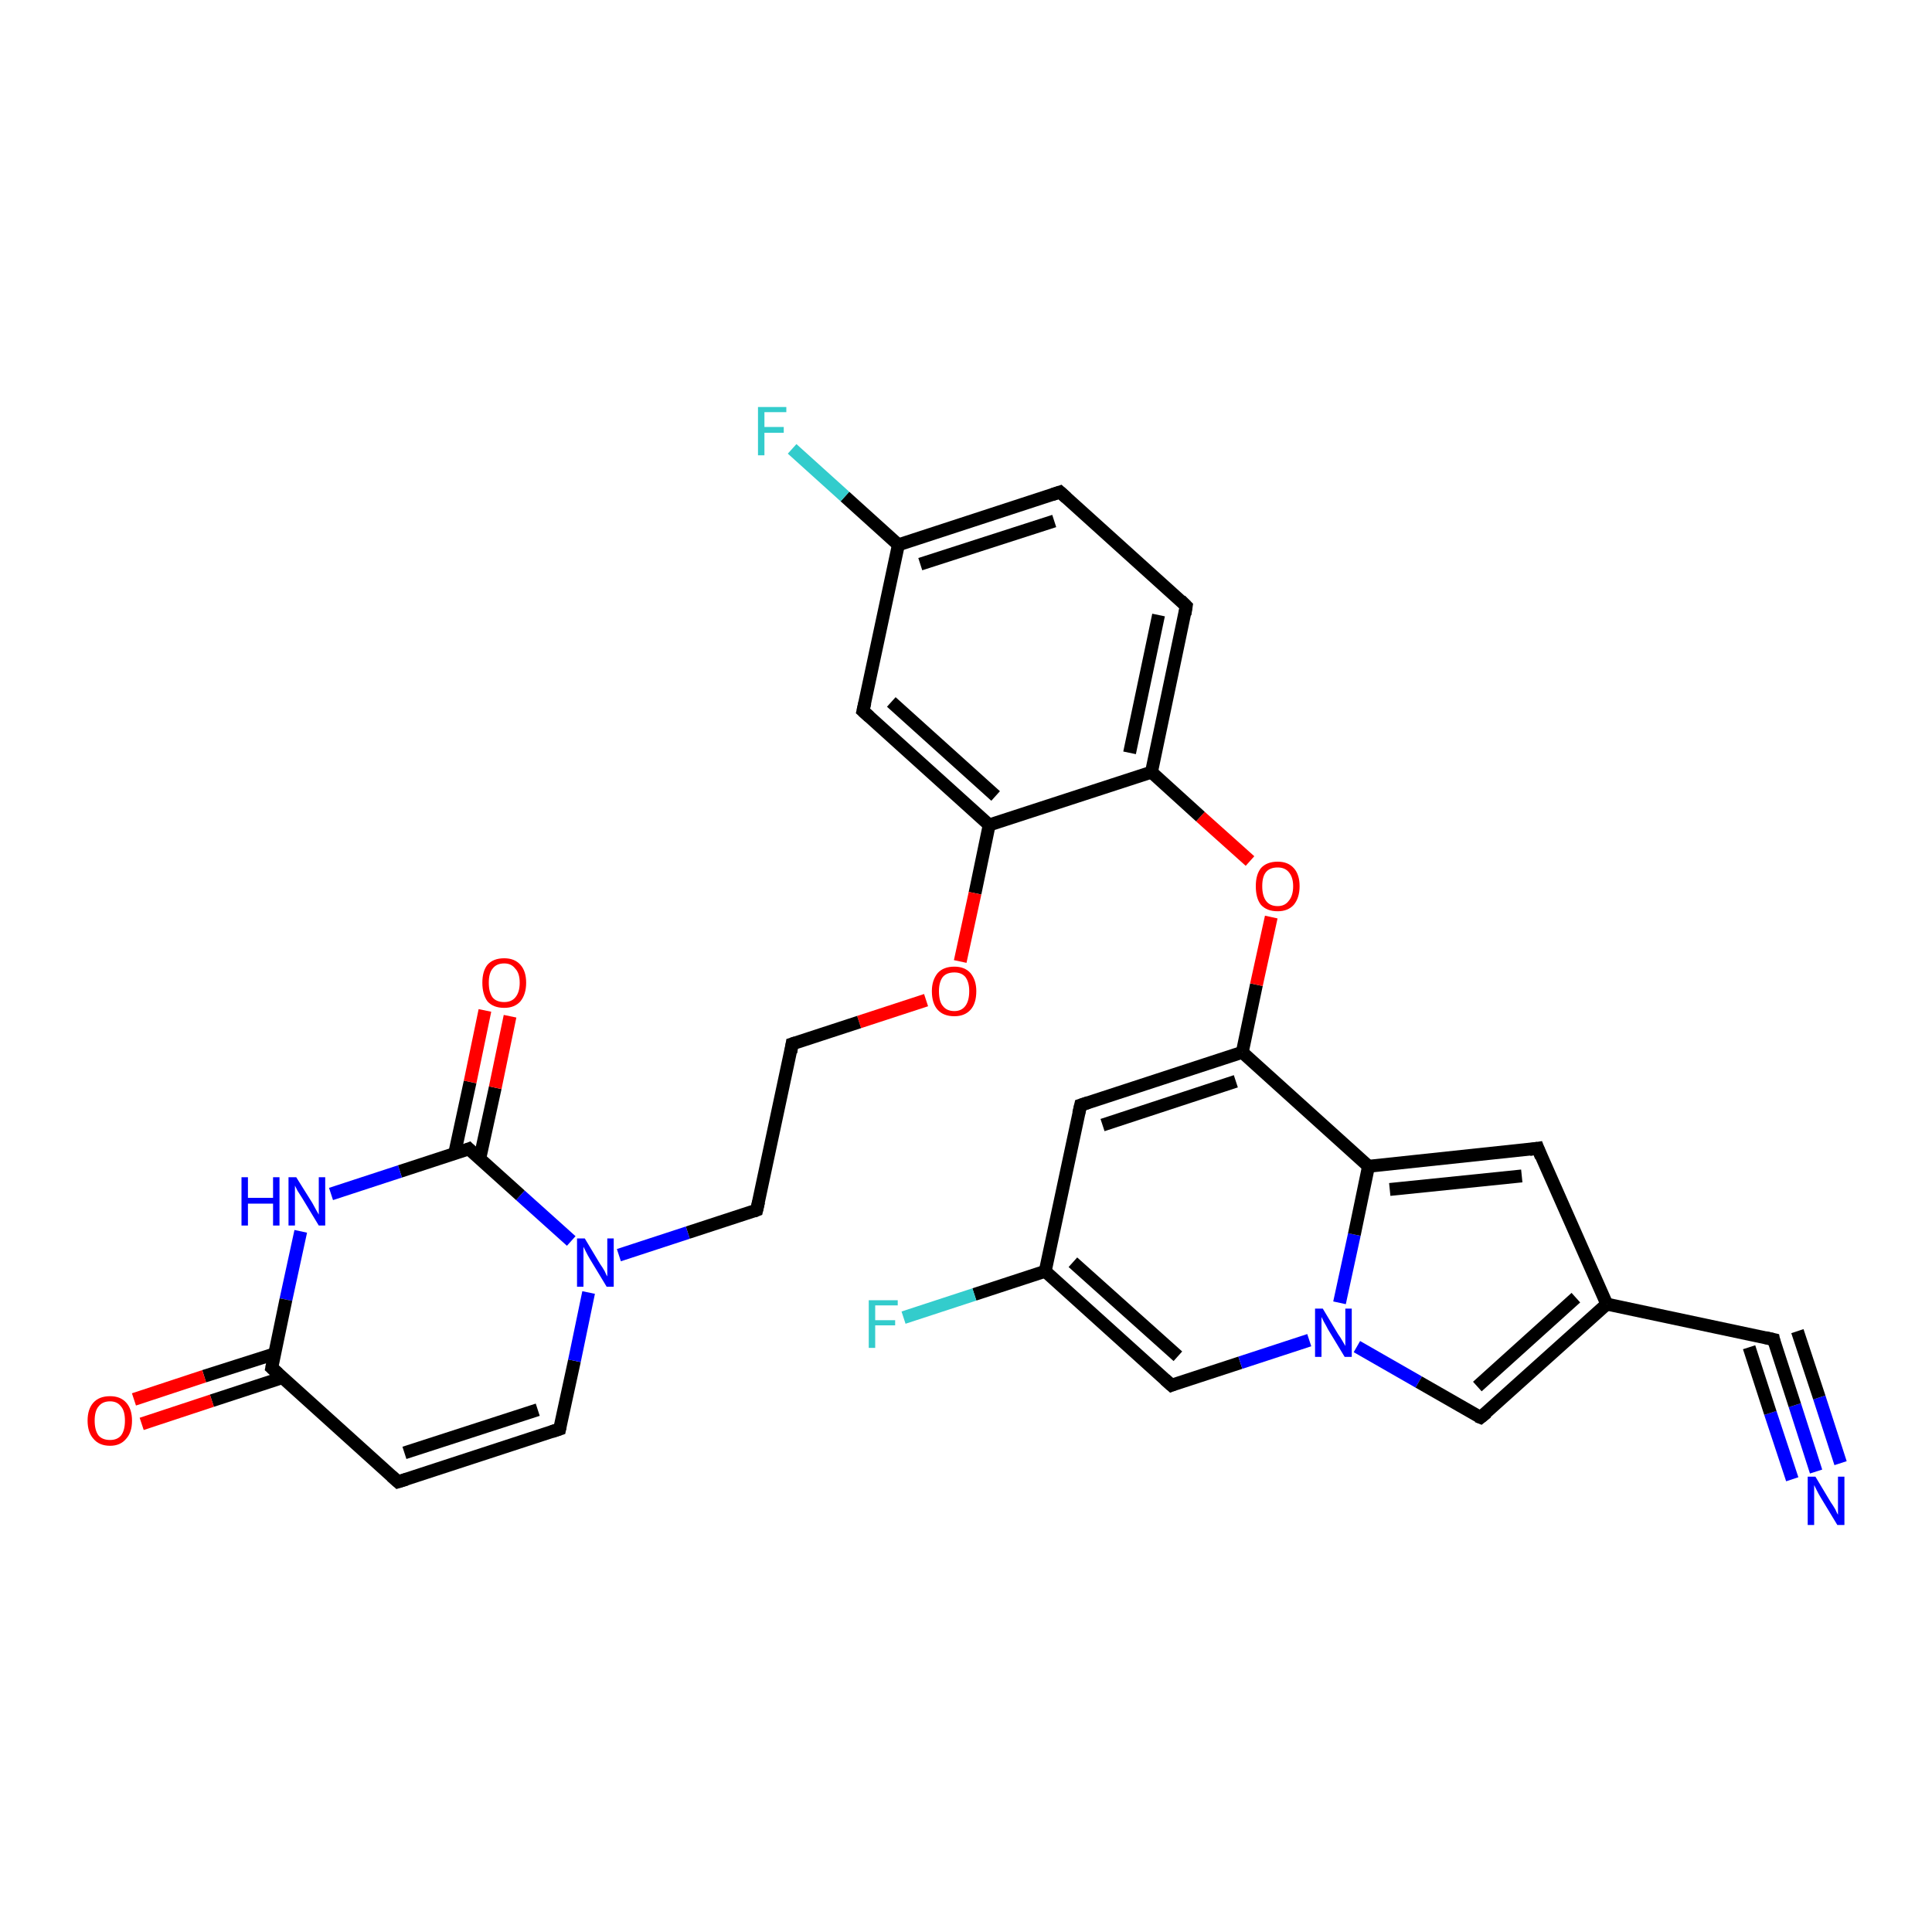 <?xml version='1.0' encoding='iso-8859-1'?>
<svg version='1.1' baseProfile='full'
              xmlns='http://www.w3.org/2000/svg'
                      xmlns:rdkit='http://www.rdkit.org/xml'
                      xmlns:xlink='http://www.w3.org/1999/xlink'
                  xml:space='preserve'
width='300px' height='300px' viewBox='0 0 300 300'>
<!-- END OF HEADER -->
<rect style='opacity:1.0;fill:#FFFFFF;stroke:none' width='300.0' height='300.0' x='0.0' y='0.0'> </rect>
<path class='bond-0 atom-0 atom-1' d='M 282.0,228.5 L 278.7,218.2' style='fill:none;fill-rule:evenodd;stroke:#0000FF;stroke-width:2.0px;stroke-linecap:butt;stroke-linejoin:miter;stroke-opacity:1' />
<path class='bond-0 atom-0 atom-1' d='M 278.7,218.2 L 275.4,208.0' style='fill:none;fill-rule:evenodd;stroke:#000000;stroke-width:2.0px;stroke-linecap:butt;stroke-linejoin:miter;stroke-opacity:1' />
<path class='bond-0 atom-0 atom-1' d='M 278.3,229.7 L 274.9,219.4' style='fill:none;fill-rule:evenodd;stroke:#0000FF;stroke-width:2.0px;stroke-linecap:butt;stroke-linejoin:miter;stroke-opacity:1' />
<path class='bond-0 atom-0 atom-1' d='M 274.9,219.4 L 271.6,209.2' style='fill:none;fill-rule:evenodd;stroke:#000000;stroke-width:2.0px;stroke-linecap:butt;stroke-linejoin:miter;stroke-opacity:1' />
<path class='bond-0 atom-0 atom-1' d='M 285.8,227.2 L 282.5,217.0' style='fill:none;fill-rule:evenodd;stroke:#0000FF;stroke-width:2.0px;stroke-linecap:butt;stroke-linejoin:miter;stroke-opacity:1' />
<path class='bond-0 atom-0 atom-1' d='M 282.5,217.0 L 279.1,206.7' style='fill:none;fill-rule:evenodd;stroke:#000000;stroke-width:2.0px;stroke-linecap:butt;stroke-linejoin:miter;stroke-opacity:1' />
<path class='bond-1 atom-1 atom-2' d='M 275.4,208.0 L 249.5,202.5' style='fill:none;fill-rule:evenodd;stroke:#000000;stroke-width:2.0px;stroke-linecap:butt;stroke-linejoin:miter;stroke-opacity:1' />
<path class='bond-2 atom-2 atom-3' d='M 249.5,202.5 L 238.8,178.3' style='fill:none;fill-rule:evenodd;stroke:#000000;stroke-width:2.0px;stroke-linecap:butt;stroke-linejoin:miter;stroke-opacity:1' />
<path class='bond-3 atom-3 atom-4' d='M 238.8,178.3 L 212.5,181.1' style='fill:none;fill-rule:evenodd;stroke:#000000;stroke-width:2.0px;stroke-linecap:butt;stroke-linejoin:miter;stroke-opacity:1' />
<path class='bond-3 atom-3 atom-4' d='M 236.3,182.6 L 215.8,184.7' style='fill:none;fill-rule:evenodd;stroke:#000000;stroke-width:2.0px;stroke-linecap:butt;stroke-linejoin:miter;stroke-opacity:1' />
<path class='bond-4 atom-4 atom-5' d='M 212.5,181.1 L 192.9,163.4' style='fill:none;fill-rule:evenodd;stroke:#000000;stroke-width:2.0px;stroke-linecap:butt;stroke-linejoin:miter;stroke-opacity:1' />
<path class='bond-5 atom-5 atom-6' d='M 192.9,163.4 L 167.8,171.6' style='fill:none;fill-rule:evenodd;stroke:#000000;stroke-width:2.0px;stroke-linecap:butt;stroke-linejoin:miter;stroke-opacity:1' />
<path class='bond-5 atom-5 atom-6' d='M 191.9,167.9 L 171.2,174.7' style='fill:none;fill-rule:evenodd;stroke:#000000;stroke-width:2.0px;stroke-linecap:butt;stroke-linejoin:miter;stroke-opacity:1' />
<path class='bond-6 atom-6 atom-7' d='M 167.8,171.6 L 162.3,197.4' style='fill:none;fill-rule:evenodd;stroke:#000000;stroke-width:2.0px;stroke-linecap:butt;stroke-linejoin:miter;stroke-opacity:1' />
<path class='bond-7 atom-7 atom-8' d='M 162.3,197.4 L 181.9,215.1' style='fill:none;fill-rule:evenodd;stroke:#000000;stroke-width:2.0px;stroke-linecap:butt;stroke-linejoin:miter;stroke-opacity:1' />
<path class='bond-7 atom-7 atom-8' d='M 166.6,196.0 L 182.9,210.6' style='fill:none;fill-rule:evenodd;stroke:#000000;stroke-width:2.0px;stroke-linecap:butt;stroke-linejoin:miter;stroke-opacity:1' />
<path class='bond-8 atom-8 atom-9' d='M 181.9,215.1 L 192.6,211.6' style='fill:none;fill-rule:evenodd;stroke:#000000;stroke-width:2.0px;stroke-linecap:butt;stroke-linejoin:miter;stroke-opacity:1' />
<path class='bond-8 atom-8 atom-9' d='M 192.6,211.6 L 203.3,208.1' style='fill:none;fill-rule:evenodd;stroke:#0000FF;stroke-width:2.0px;stroke-linecap:butt;stroke-linejoin:miter;stroke-opacity:1' />
<path class='bond-9 atom-9 atom-10' d='M 210.7,209.1 L 220.3,214.6' style='fill:none;fill-rule:evenodd;stroke:#0000FF;stroke-width:2.0px;stroke-linecap:butt;stroke-linejoin:miter;stroke-opacity:1' />
<path class='bond-9 atom-9 atom-10' d='M 220.3,214.6 L 229.9,220.1' style='fill:none;fill-rule:evenodd;stroke:#000000;stroke-width:2.0px;stroke-linecap:butt;stroke-linejoin:miter;stroke-opacity:1' />
<path class='bond-10 atom-7 atom-11' d='M 162.3,197.4 L 151.3,201.0' style='fill:none;fill-rule:evenodd;stroke:#000000;stroke-width:2.0px;stroke-linecap:butt;stroke-linejoin:miter;stroke-opacity:1' />
<path class='bond-10 atom-7 atom-11' d='M 151.3,201.0 L 140.3,204.6' style='fill:none;fill-rule:evenodd;stroke:#33CCCC;stroke-width:2.0px;stroke-linecap:butt;stroke-linejoin:miter;stroke-opacity:1' />
<path class='bond-11 atom-5 atom-12' d='M 192.9,163.4 L 195.1,152.9' style='fill:none;fill-rule:evenodd;stroke:#000000;stroke-width:2.0px;stroke-linecap:butt;stroke-linejoin:miter;stroke-opacity:1' />
<path class='bond-11 atom-5 atom-12' d='M 195.1,152.9 L 197.4,142.4' style='fill:none;fill-rule:evenodd;stroke:#FF0000;stroke-width:2.0px;stroke-linecap:butt;stroke-linejoin:miter;stroke-opacity:1' />
<path class='bond-12 atom-12 atom-13' d='M 194.1,133.7 L 186.4,126.8' style='fill:none;fill-rule:evenodd;stroke:#FF0000;stroke-width:2.0px;stroke-linecap:butt;stroke-linejoin:miter;stroke-opacity:1' />
<path class='bond-12 atom-12 atom-13' d='M 186.4,126.8 L 178.8,119.9' style='fill:none;fill-rule:evenodd;stroke:#000000;stroke-width:2.0px;stroke-linecap:butt;stroke-linejoin:miter;stroke-opacity:1' />
<path class='bond-13 atom-13 atom-14' d='M 178.8,119.9 L 184.2,94.1' style='fill:none;fill-rule:evenodd;stroke:#000000;stroke-width:2.0px;stroke-linecap:butt;stroke-linejoin:miter;stroke-opacity:1' />
<path class='bond-13 atom-13 atom-14' d='M 175.4,116.9 L 179.9,95.5' style='fill:none;fill-rule:evenodd;stroke:#000000;stroke-width:2.0px;stroke-linecap:butt;stroke-linejoin:miter;stroke-opacity:1' />
<path class='bond-14 atom-14 atom-15' d='M 184.2,94.1 L 164.6,76.4' style='fill:none;fill-rule:evenodd;stroke:#000000;stroke-width:2.0px;stroke-linecap:butt;stroke-linejoin:miter;stroke-opacity:1' />
<path class='bond-15 atom-15 atom-16' d='M 164.6,76.4 L 139.5,84.6' style='fill:none;fill-rule:evenodd;stroke:#000000;stroke-width:2.0px;stroke-linecap:butt;stroke-linejoin:miter;stroke-opacity:1' />
<path class='bond-15 atom-15 atom-16' d='M 163.7,80.9 L 142.9,87.6' style='fill:none;fill-rule:evenodd;stroke:#000000;stroke-width:2.0px;stroke-linecap:butt;stroke-linejoin:miter;stroke-opacity:1' />
<path class='bond-16 atom-16 atom-17' d='M 139.5,84.6 L 134.0,110.4' style='fill:none;fill-rule:evenodd;stroke:#000000;stroke-width:2.0px;stroke-linecap:butt;stroke-linejoin:miter;stroke-opacity:1' />
<path class='bond-17 atom-17 atom-18' d='M 134.0,110.4 L 153.6,128.1' style='fill:none;fill-rule:evenodd;stroke:#000000;stroke-width:2.0px;stroke-linecap:butt;stroke-linejoin:miter;stroke-opacity:1' />
<path class='bond-17 atom-17 atom-18' d='M 138.4,109.0 L 154.6,123.6' style='fill:none;fill-rule:evenodd;stroke:#000000;stroke-width:2.0px;stroke-linecap:butt;stroke-linejoin:miter;stroke-opacity:1' />
<path class='bond-18 atom-18 atom-19' d='M 153.6,128.1 L 151.4,138.7' style='fill:none;fill-rule:evenodd;stroke:#000000;stroke-width:2.0px;stroke-linecap:butt;stroke-linejoin:miter;stroke-opacity:1' />
<path class='bond-18 atom-18 atom-19' d='M 151.4,138.7 L 149.1,149.3' style='fill:none;fill-rule:evenodd;stroke:#FF0000;stroke-width:2.0px;stroke-linecap:butt;stroke-linejoin:miter;stroke-opacity:1' />
<path class='bond-19 atom-19 atom-20' d='M 143.8,155.3 L 133.4,158.7' style='fill:none;fill-rule:evenodd;stroke:#FF0000;stroke-width:2.0px;stroke-linecap:butt;stroke-linejoin:miter;stroke-opacity:1' />
<path class='bond-19 atom-19 atom-20' d='M 133.4,158.7 L 123.0,162.1' style='fill:none;fill-rule:evenodd;stroke:#000000;stroke-width:2.0px;stroke-linecap:butt;stroke-linejoin:miter;stroke-opacity:1' />
<path class='bond-20 atom-20 atom-21' d='M 123.0,162.1 L 117.5,187.9' style='fill:none;fill-rule:evenodd;stroke:#000000;stroke-width:2.0px;stroke-linecap:butt;stroke-linejoin:miter;stroke-opacity:1' />
<path class='bond-21 atom-21 atom-22' d='M 117.5,187.9 L 106.8,191.4' style='fill:none;fill-rule:evenodd;stroke:#000000;stroke-width:2.0px;stroke-linecap:butt;stroke-linejoin:miter;stroke-opacity:1' />
<path class='bond-21 atom-21 atom-22' d='M 106.8,191.4 L 96.1,194.9' style='fill:none;fill-rule:evenodd;stroke:#0000FF;stroke-width:2.0px;stroke-linecap:butt;stroke-linejoin:miter;stroke-opacity:1' />
<path class='bond-22 atom-22 atom-23' d='M 88.7,192.7 L 80.8,185.6' style='fill:none;fill-rule:evenodd;stroke:#0000FF;stroke-width:2.0px;stroke-linecap:butt;stroke-linejoin:miter;stroke-opacity:1' />
<path class='bond-22 atom-22 atom-23' d='M 80.8,185.6 L 72.8,178.4' style='fill:none;fill-rule:evenodd;stroke:#000000;stroke-width:2.0px;stroke-linecap:butt;stroke-linejoin:miter;stroke-opacity:1' />
<path class='bond-23 atom-23 atom-24' d='M 72.8,178.4 L 62.1,181.9' style='fill:none;fill-rule:evenodd;stroke:#000000;stroke-width:2.0px;stroke-linecap:butt;stroke-linejoin:miter;stroke-opacity:1' />
<path class='bond-23 atom-23 atom-24' d='M 62.1,181.9 L 51.4,185.4' style='fill:none;fill-rule:evenodd;stroke:#0000FF;stroke-width:2.0px;stroke-linecap:butt;stroke-linejoin:miter;stroke-opacity:1' />
<path class='bond-24 atom-24 atom-25' d='M 46.7,191.2 L 44.4,201.8' style='fill:none;fill-rule:evenodd;stroke:#0000FF;stroke-width:2.0px;stroke-linecap:butt;stroke-linejoin:miter;stroke-opacity:1' />
<path class='bond-24 atom-24 atom-25' d='M 44.4,201.8 L 42.2,212.4' style='fill:none;fill-rule:evenodd;stroke:#000000;stroke-width:2.0px;stroke-linecap:butt;stroke-linejoin:miter;stroke-opacity:1' />
<path class='bond-25 atom-25 atom-26' d='M 42.7,210.2 L 31.7,213.7' style='fill:none;fill-rule:evenodd;stroke:#000000;stroke-width:2.0px;stroke-linecap:butt;stroke-linejoin:miter;stroke-opacity:1' />
<path class='bond-25 atom-25 atom-26' d='M 31.7,213.7 L 20.8,217.3' style='fill:none;fill-rule:evenodd;stroke:#FF0000;stroke-width:2.0px;stroke-linecap:butt;stroke-linejoin:miter;stroke-opacity:1' />
<path class='bond-25 atom-25 atom-26' d='M 43.9,213.9 L 32.9,217.5' style='fill:none;fill-rule:evenodd;stroke:#000000;stroke-width:2.0px;stroke-linecap:butt;stroke-linejoin:miter;stroke-opacity:1' />
<path class='bond-25 atom-25 atom-26' d='M 32.9,217.5 L 22.0,221.1' style='fill:none;fill-rule:evenodd;stroke:#FF0000;stroke-width:2.0px;stroke-linecap:butt;stroke-linejoin:miter;stroke-opacity:1' />
<path class='bond-26 atom-25 atom-27' d='M 42.2,212.4 L 61.8,230.1' style='fill:none;fill-rule:evenodd;stroke:#000000;stroke-width:2.0px;stroke-linecap:butt;stroke-linejoin:miter;stroke-opacity:1' />
<path class='bond-27 atom-27 atom-28' d='M 61.8,230.1 L 86.9,221.9' style='fill:none;fill-rule:evenodd;stroke:#000000;stroke-width:2.0px;stroke-linecap:butt;stroke-linejoin:miter;stroke-opacity:1' />
<path class='bond-27 atom-27 atom-28' d='M 62.8,225.6 L 83.5,218.9' style='fill:none;fill-rule:evenodd;stroke:#000000;stroke-width:2.0px;stroke-linecap:butt;stroke-linejoin:miter;stroke-opacity:1' />
<path class='bond-28 atom-23 atom-29' d='M 74.5,179.9 L 76.9,168.9' style='fill:none;fill-rule:evenodd;stroke:#000000;stroke-width:2.0px;stroke-linecap:butt;stroke-linejoin:miter;stroke-opacity:1' />
<path class='bond-28 atom-23 atom-29' d='M 76.9,168.9 L 79.2,157.8' style='fill:none;fill-rule:evenodd;stroke:#FF0000;stroke-width:2.0px;stroke-linecap:butt;stroke-linejoin:miter;stroke-opacity:1' />
<path class='bond-28 atom-23 atom-29' d='M 70.6,179.1 L 73.0,168.0' style='fill:none;fill-rule:evenodd;stroke:#000000;stroke-width:2.0px;stroke-linecap:butt;stroke-linejoin:miter;stroke-opacity:1' />
<path class='bond-28 atom-23 atom-29' d='M 73.0,168.0 L 75.3,156.9' style='fill:none;fill-rule:evenodd;stroke:#FF0000;stroke-width:2.0px;stroke-linecap:butt;stroke-linejoin:miter;stroke-opacity:1' />
<path class='bond-29 atom-16 atom-30' d='M 139.5,84.6 L 131.2,77.1' style='fill:none;fill-rule:evenodd;stroke:#000000;stroke-width:2.0px;stroke-linecap:butt;stroke-linejoin:miter;stroke-opacity:1' />
<path class='bond-29 atom-16 atom-30' d='M 131.2,77.1 L 123.0,69.7' style='fill:none;fill-rule:evenodd;stroke:#33CCCC;stroke-width:2.0px;stroke-linecap:butt;stroke-linejoin:miter;stroke-opacity:1' />
<path class='bond-30 atom-9 atom-4' d='M 208.0,202.3 L 210.3,191.7' style='fill:none;fill-rule:evenodd;stroke:#0000FF;stroke-width:2.0px;stroke-linecap:butt;stroke-linejoin:miter;stroke-opacity:1' />
<path class='bond-30 atom-9 atom-4' d='M 210.3,191.7 L 212.5,181.1' style='fill:none;fill-rule:evenodd;stroke:#000000;stroke-width:2.0px;stroke-linecap:butt;stroke-linejoin:miter;stroke-opacity:1' />
<path class='bond-31 atom-10 atom-2' d='M 229.9,220.1 L 249.5,202.5' style='fill:none;fill-rule:evenodd;stroke:#000000;stroke-width:2.0px;stroke-linecap:butt;stroke-linejoin:miter;stroke-opacity:1' />
<path class='bond-31 atom-10 atom-2' d='M 229.4,215.3 L 244.7,201.5' style='fill:none;fill-rule:evenodd;stroke:#000000;stroke-width:2.0px;stroke-linecap:butt;stroke-linejoin:miter;stroke-opacity:1' />
<path class='bond-32 atom-18 atom-13' d='M 153.6,128.1 L 178.8,119.9' style='fill:none;fill-rule:evenodd;stroke:#000000;stroke-width:2.0px;stroke-linecap:butt;stroke-linejoin:miter;stroke-opacity:1' />
<path class='bond-33 atom-28 atom-22' d='M 86.9,221.9 L 89.2,211.3' style='fill:none;fill-rule:evenodd;stroke:#000000;stroke-width:2.0px;stroke-linecap:butt;stroke-linejoin:miter;stroke-opacity:1' />
<path class='bond-33 atom-28 atom-22' d='M 89.2,211.3 L 91.4,200.7' style='fill:none;fill-rule:evenodd;stroke:#0000FF;stroke-width:2.0px;stroke-linecap:butt;stroke-linejoin:miter;stroke-opacity:1' />
<path d='M 275.5,208.5 L 275.4,208.0 L 274.1,207.7' style='fill:none;stroke:#000000;stroke-width:2.0px;stroke-linecap:butt;stroke-linejoin:miter;stroke-opacity:1;' />
<path d='M 239.3,179.6 L 238.8,178.3 L 237.5,178.5' style='fill:none;stroke:#000000;stroke-width:2.0px;stroke-linecap:butt;stroke-linejoin:miter;stroke-opacity:1;' />
<path d='M 169.0,171.2 L 167.8,171.6 L 167.5,172.9' style='fill:none;stroke:#000000;stroke-width:2.0px;stroke-linecap:butt;stroke-linejoin:miter;stroke-opacity:1;' />
<path d='M 180.9,214.2 L 181.9,215.1 L 182.4,214.9' style='fill:none;stroke:#000000;stroke-width:2.0px;stroke-linecap:butt;stroke-linejoin:miter;stroke-opacity:1;' />
<path d='M 229.4,219.9 L 229.9,220.1 L 230.9,219.3' style='fill:none;stroke:#000000;stroke-width:2.0px;stroke-linecap:butt;stroke-linejoin:miter;stroke-opacity:1;' />
<path d='M 184.0,95.4 L 184.2,94.1 L 183.3,93.2' style='fill:none;stroke:#000000;stroke-width:2.0px;stroke-linecap:butt;stroke-linejoin:miter;stroke-opacity:1;' />
<path d='M 165.6,77.3 L 164.6,76.4 L 163.4,76.8' style='fill:none;stroke:#000000;stroke-width:2.0px;stroke-linecap:butt;stroke-linejoin:miter;stroke-opacity:1;' />
<path d='M 134.3,109.1 L 134.0,110.4 L 135.0,111.3' style='fill:none;stroke:#000000;stroke-width:2.0px;stroke-linecap:butt;stroke-linejoin:miter;stroke-opacity:1;' />
<path d='M 123.6,161.9 L 123.0,162.1 L 122.8,163.4' style='fill:none;stroke:#000000;stroke-width:2.0px;stroke-linecap:butt;stroke-linejoin:miter;stroke-opacity:1;' />
<path d='M 117.8,186.6 L 117.5,187.9 L 117.0,188.1' style='fill:none;stroke:#000000;stroke-width:2.0px;stroke-linecap:butt;stroke-linejoin:miter;stroke-opacity:1;' />
<path d='M 73.2,178.8 L 72.8,178.4 L 72.3,178.6' style='fill:none;stroke:#000000;stroke-width:2.0px;stroke-linecap:butt;stroke-linejoin:miter;stroke-opacity:1;' />
<path d='M 42.3,211.9 L 42.2,212.4 L 43.2,213.3' style='fill:none;stroke:#000000;stroke-width:2.0px;stroke-linecap:butt;stroke-linejoin:miter;stroke-opacity:1;' />
<path d='M 60.8,229.2 L 61.8,230.1 L 63.1,229.7' style='fill:none;stroke:#000000;stroke-width:2.0px;stroke-linecap:butt;stroke-linejoin:miter;stroke-opacity:1;' />
<path d='M 85.7,222.3 L 86.9,221.9 L 87.0,221.4' style='fill:none;stroke:#000000;stroke-width:2.0px;stroke-linecap:butt;stroke-linejoin:miter;stroke-opacity:1;' />
<path class='atom-0' d='M 281.9 229.3
L 284.3 233.3
Q 284.6 233.7, 285.0 234.4
Q 285.3 235.1, 285.4 235.2
L 285.4 229.3
L 286.4 229.3
L 286.4 236.8
L 285.3 236.8
L 282.7 232.5
Q 282.4 232.0, 282.1 231.4
Q 281.8 230.8, 281.7 230.6
L 281.7 236.8
L 280.7 236.8
L 280.7 229.3
L 281.9 229.3
' fill='#0000FF'/>
<path class='atom-9' d='M 205.4 203.2
L 207.8 207.2
Q 208.1 207.6, 208.5 208.3
Q 208.9 209.0, 208.9 209.0
L 208.9 203.2
L 209.9 203.2
L 209.9 210.7
L 208.8 210.7
L 206.2 206.4
Q 205.9 205.8, 205.6 205.3
Q 205.3 204.7, 205.2 204.5
L 205.2 210.7
L 204.2 210.7
L 204.2 203.2
L 205.4 203.2
' fill='#0000FF'/>
<path class='atom-11' d='M 134.9 201.9
L 139.4 201.9
L 139.4 202.7
L 135.9 202.7
L 135.9 205.0
L 139.0 205.0
L 139.0 205.8
L 135.9 205.8
L 135.9 209.3
L 134.9 209.3
L 134.9 201.9
' fill='#33CCCC'/>
<path class='atom-12' d='M 195.0 137.6
Q 195.0 135.8, 195.8 134.8
Q 196.7 133.8, 198.4 133.8
Q 200.0 133.8, 200.9 134.8
Q 201.8 135.8, 201.8 137.6
Q 201.8 139.4, 200.9 140.5
Q 200.0 141.5, 198.4 141.5
Q 196.7 141.5, 195.8 140.5
Q 195.0 139.5, 195.0 137.6
M 198.4 140.7
Q 199.5 140.7, 200.1 139.9
Q 200.8 139.1, 200.8 137.6
Q 200.8 136.2, 200.1 135.4
Q 199.5 134.7, 198.4 134.7
Q 197.2 134.7, 196.6 135.4
Q 196.0 136.1, 196.0 137.6
Q 196.0 139.1, 196.6 139.9
Q 197.2 140.7, 198.4 140.7
' fill='#FF0000'/>
<path class='atom-19' d='M 144.7 153.9
Q 144.7 152.2, 145.6 151.1
Q 146.5 150.1, 148.2 150.1
Q 149.8 150.1, 150.7 151.1
Q 151.6 152.2, 151.6 153.9
Q 151.6 155.8, 150.7 156.8
Q 149.8 157.8, 148.2 157.8
Q 146.5 157.8, 145.6 156.8
Q 144.7 155.8, 144.7 153.9
M 148.2 157.0
Q 149.3 157.0, 149.9 156.2
Q 150.5 155.4, 150.5 153.9
Q 150.5 152.5, 149.9 151.7
Q 149.3 151.0, 148.2 151.0
Q 147.0 151.0, 146.4 151.7
Q 145.8 152.5, 145.8 153.9
Q 145.8 155.5, 146.4 156.2
Q 147.0 157.0, 148.2 157.0
' fill='#FF0000'/>
<path class='atom-22' d='M 90.8 192.3
L 93.2 196.3
Q 93.5 196.7, 93.9 197.4
Q 94.2 198.1, 94.3 198.2
L 94.3 192.3
L 95.3 192.3
L 95.3 199.8
L 94.2 199.8
L 91.6 195.5
Q 91.3 195.0, 91.0 194.4
Q 90.7 193.8, 90.6 193.6
L 90.6 199.8
L 89.6 199.8
L 89.6 192.3
L 90.8 192.3
' fill='#0000FF'/>
<path class='atom-24' d='M 37.5 182.8
L 38.5 182.8
L 38.5 186.0
L 42.4 186.0
L 42.4 182.8
L 43.4 182.8
L 43.4 190.3
L 42.4 190.3
L 42.4 186.9
L 38.5 186.9
L 38.5 190.3
L 37.5 190.3
L 37.5 182.8
' fill='#0000FF'/>
<path class='atom-24' d='M 46.0 182.8
L 48.5 186.8
Q 48.7 187.2, 49.1 187.9
Q 49.5 188.6, 49.5 188.6
L 49.5 182.8
L 50.5 182.8
L 50.5 190.3
L 49.5 190.3
L 46.9 186.0
Q 46.6 185.5, 46.2 184.9
Q 45.9 184.3, 45.8 184.1
L 45.8 190.3
L 44.8 190.3
L 44.8 182.8
L 46.0 182.8
' fill='#0000FF'/>
<path class='atom-26' d='M 13.6 220.6
Q 13.6 218.8, 14.5 217.8
Q 15.4 216.8, 17.1 216.8
Q 18.7 216.8, 19.6 217.8
Q 20.5 218.8, 20.5 220.6
Q 20.5 222.4, 19.6 223.4
Q 18.7 224.5, 17.1 224.5
Q 15.4 224.5, 14.5 223.4
Q 13.6 222.4, 13.6 220.6
M 17.1 223.6
Q 18.2 223.6, 18.8 222.9
Q 19.4 222.1, 19.4 220.6
Q 19.4 219.1, 18.8 218.4
Q 18.2 217.6, 17.1 217.6
Q 15.9 217.6, 15.3 218.4
Q 14.7 219.1, 14.7 220.6
Q 14.7 222.1, 15.3 222.9
Q 15.9 223.6, 17.1 223.6
' fill='#FF0000'/>
<path class='atom-29' d='M 74.9 152.6
Q 74.9 150.8, 75.7 149.8
Q 76.6 148.8, 78.3 148.8
Q 79.9 148.8, 80.8 149.8
Q 81.7 150.8, 81.7 152.6
Q 81.7 154.4, 80.8 155.5
Q 79.9 156.5, 78.3 156.5
Q 76.6 156.5, 75.7 155.5
Q 74.9 154.4, 74.9 152.6
M 78.3 155.6
Q 79.4 155.6, 80.0 154.9
Q 80.7 154.1, 80.7 152.6
Q 80.7 151.1, 80.0 150.4
Q 79.4 149.6, 78.3 149.6
Q 77.1 149.6, 76.5 150.4
Q 75.9 151.1, 75.9 152.6
Q 75.9 154.1, 76.5 154.9
Q 77.1 155.6, 78.3 155.6
' fill='#FF0000'/>
<path class='atom-30' d='M 117.7 63.2
L 122.1 63.2
L 122.1 64.0
L 118.7 64.0
L 118.7 66.3
L 121.7 66.3
L 121.7 67.2
L 118.7 67.2
L 118.7 70.7
L 117.7 70.7
L 117.7 63.2
' fill='#33CCCC'/>
</svg>
